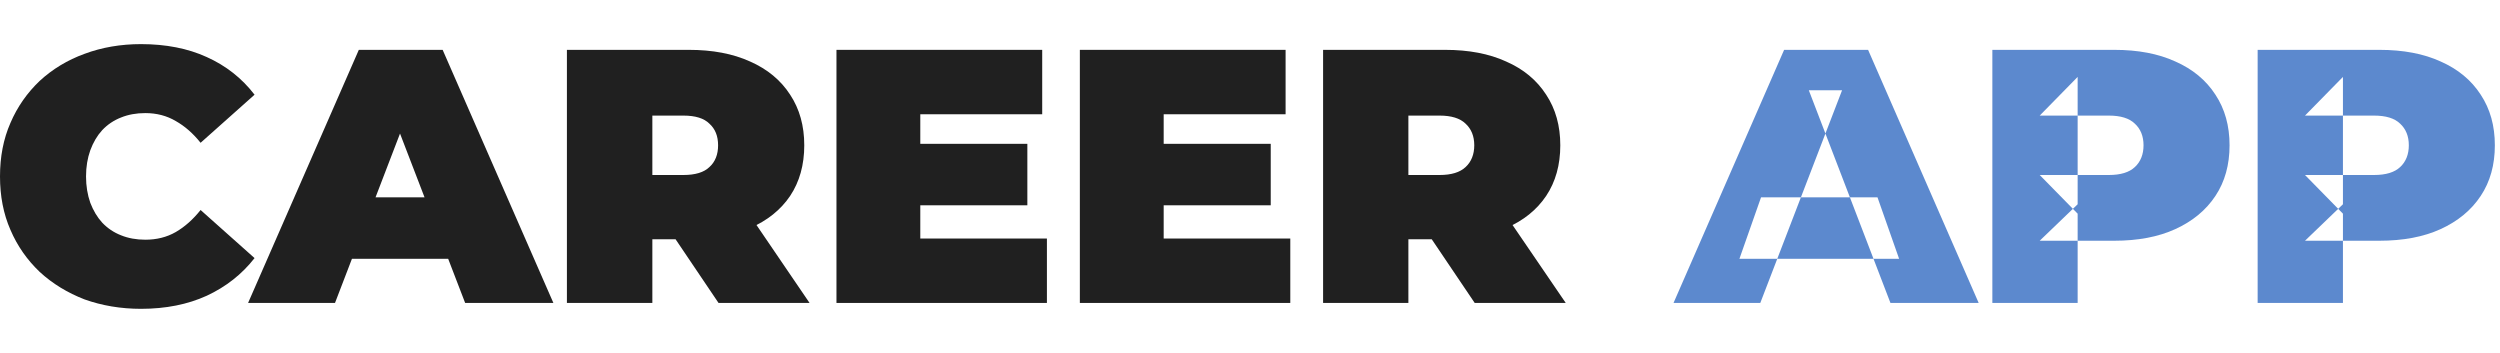 <svg width="170" height="24" viewBox="0 0 170 24" fill="none" xmlns="http://www.w3.org/2000/svg" xmlns:xlink="http://www.w3.org/1999/xlink">
	<desc>
			Created with Pixso.
	</desc>
	<defs/>
	<rect id="Logo / Desktop" width="170" height="24" fill="#FFFFFF" fill-opacity="0"/>
	<path id="Vector" d="M153.52 20.6L153.52 3.39L161.8 3.39C163.41 3.39 164.8 3.65 165.96 4.18C167.14 4.7 168.05 5.45 168.69 6.44C169.33 7.41 169.65 8.55 169.65 9.88C169.65 11.21 169.33 12.36 168.69 13.32C168.05 14.29 167.14 15.04 165.96 15.58C164.8 16.11 163.41 16.37 161.8 16.37L156.74 16.37L159.32 13.89L159.32 20.6L153.52 20.6ZM159.32 14.53L156.74 11.9L161.43 11.9C162.24 11.9 162.83 11.72 163.21 11.36C163.6 11 163.8 10.5 163.8 9.88C163.8 9.26 163.6 8.77 163.21 8.41C162.83 8.04 162.24 7.86 161.43 7.86L156.74 7.86L159.32 5.23L159.32 14.53Z" fill="#5C89CE" fill-opacity="1" fill-rule="evenodd"/>
	<path id="Vector" d="M135.48 20.6L135.48 3.39L143.77 3.39C145.38 3.39 146.76 3.65 147.92 4.18C149.1 4.7 150.01 5.45 150.65 6.44C151.29 7.41 151.61 8.55 151.61 9.88C151.61 11.21 151.29 12.36 150.65 13.32C150.01 14.29 149.1 15.04 147.92 15.58C146.76 16.11 145.38 16.37 143.77 16.37L138.7 16.37L141.28 13.89L141.28 20.6L135.48 20.6ZM141.28 14.53L138.7 11.9L143.4 11.9C144.2 11.9 144.79 11.72 145.17 11.36C145.56 11 145.76 10.5 145.76 9.88C145.76 9.26 145.56 8.77 145.17 8.41C144.79 8.04 144.2 7.86 143.4 7.86L138.7 7.86L141.28 5.23L141.28 14.53Z" fill="#5C89CE" fill-opacity="1" fill-rule="evenodd"/>
	<path id="Vector" d="M113.8 20.6L121.32 3.39L127.03 3.39L134.55 20.6L128.55 20.6L123 6.14L125.26 6.14L119.7 20.6L113.8 20.6ZM118.28 17.6L119.75 13.42L127.67 13.42L129.14 17.6L118.28 17.6Z" fill="#5C89CE" fill-opacity="1" fill-rule="evenodd"/>
	<path id="Vector" d="M89.97 20.6L89.97 3.39L98.26 3.39C99.87 3.39 101.25 3.65 102.41 4.18C103.6 4.7 104.5 5.45 105.14 6.44C105.78 7.41 106.1 8.55 106.1 9.88C106.1 11.21 105.78 12.36 105.14 13.32C104.5 14.27 103.6 15 102.41 15.51C101.25 16.02 99.87 16.27 98.26 16.27L93.19 16.27L95.77 13.89L95.77 20.6L89.97 20.6ZM100.28 20.6L96.05 14.33L102.19 14.33L106.47 20.6L100.28 20.6ZM95.77 14.53L93.19 11.9L97.89 11.9C98.69 11.9 99.28 11.72 99.66 11.36C100.05 11 100.25 10.5 100.25 9.88C100.25 9.26 100.05 8.77 99.66 8.41C99.28 8.04 98.69 7.86 97.89 7.86L93.19 7.86L95.77 5.23L95.77 14.53Z" fill="#202020" fill-opacity="1" fill-rule="nonzero"/>
	<path id="Vector" d="M78.74 9.78L86.41 9.78L86.41 13.96L78.74 13.96L78.74 9.78ZM79.13 16.22L87.74 16.22L87.74 20.6L73.43 20.6L73.43 3.39L87.42 3.39L87.42 7.77L79.13 7.77L79.13 16.22Z" fill="#202020" fill-opacity="1" fill-rule="nonzero"/>
	<path id="Vector" d="M62.19 9.78L69.86 9.78L69.86 13.96L62.19 13.96L62.19 9.78ZM62.58 16.22L71.19 16.22L71.19 20.6L56.88 20.6L56.88 3.39L70.87 3.39L70.87 7.77L62.58 7.77L62.58 16.22Z" fill="#202020" fill-opacity="1" fill-rule="nonzero"/>
	<path id="Vector" d="M38.55 20.6L38.55 3.39L46.84 3.39C48.45 3.39 49.83 3.65 51 4.18C52.18 4.7 53.09 5.45 53.73 6.44C54.37 7.41 54.69 8.55 54.69 9.88C54.69 11.21 54.37 12.36 53.73 13.32C53.09 14.27 52.18 15 51 15.51C49.83 16.02 48.45 16.27 46.84 16.27L41.78 16.27L44.36 13.89L44.36 20.6L38.55 20.6ZM48.86 20.6L44.63 14.33L50.78 14.33L55.05 20.6L48.86 20.6ZM44.36 14.53L41.78 11.9L46.47 11.9C47.28 11.9 47.87 11.72 48.24 11.36C48.64 11 48.83 10.5 48.83 9.88C48.83 9.26 48.64 8.77 48.24 8.41C47.87 8.04 47.28 7.86 46.47 7.86L41.78 7.86L44.36 5.23L44.36 14.53Z" fill="#202020" fill-opacity="1" fill-rule="nonzero"/>
	<path id="Vector" d="M16.87 20.6L24.4 3.39L30.1 3.39L37.63 20.6L31.63 20.6L26.07 6.14L28.33 6.14L22.78 20.6L16.87 20.6ZM21.35 17.6L22.83 13.42L30.74 13.42L32.22 17.6L21.35 17.6Z" fill="#202020" fill-opacity="1" fill-rule="nonzero"/>
	<path id="Vector" d="M9.59 21C8.21 21 6.93 20.78 5.75 20.36C4.59 19.91 3.57 19.29 2.7 18.49C1.85 17.68 1.18 16.73 0.71 15.63C0.23 14.54 0 13.32 0 12C0 10.67 0.23 9.45 0.71 8.36C1.18 7.26 1.85 6.31 2.7 5.5C3.57 4.7 4.59 4.08 5.75 3.66C6.93 3.22 8.21 3 9.59 3C11.27 3 12.77 3.29 14.06 3.88C15.37 4.47 16.45 5.32 17.31 6.44L13.64 9.71C13.13 9.07 12.57 8.58 11.95 8.23C11.34 7.87 10.65 7.69 9.88 7.69C9.27 7.69 8.72 7.79 8.23 7.99C7.74 8.18 7.31 8.47 6.95 8.85C6.61 9.22 6.34 9.68 6.14 10.22C5.95 10.75 5.85 11.34 5.85 12C5.85 12.65 5.95 13.25 6.14 13.79C6.34 14.31 6.61 14.77 6.95 15.14C7.31 15.52 7.74 15.81 8.23 16C8.72 16.2 9.27 16.3 9.88 16.3C10.65 16.3 11.34 16.13 11.95 15.78C12.57 15.42 13.13 14.92 13.64 14.28L17.31 17.55C16.45 18.65 15.37 19.5 14.06 20.11C12.77 20.7 11.27 21 9.59 21Z" fill="#202020" fill-opacity="1" fill-rule="nonzero"/>
</svg>

